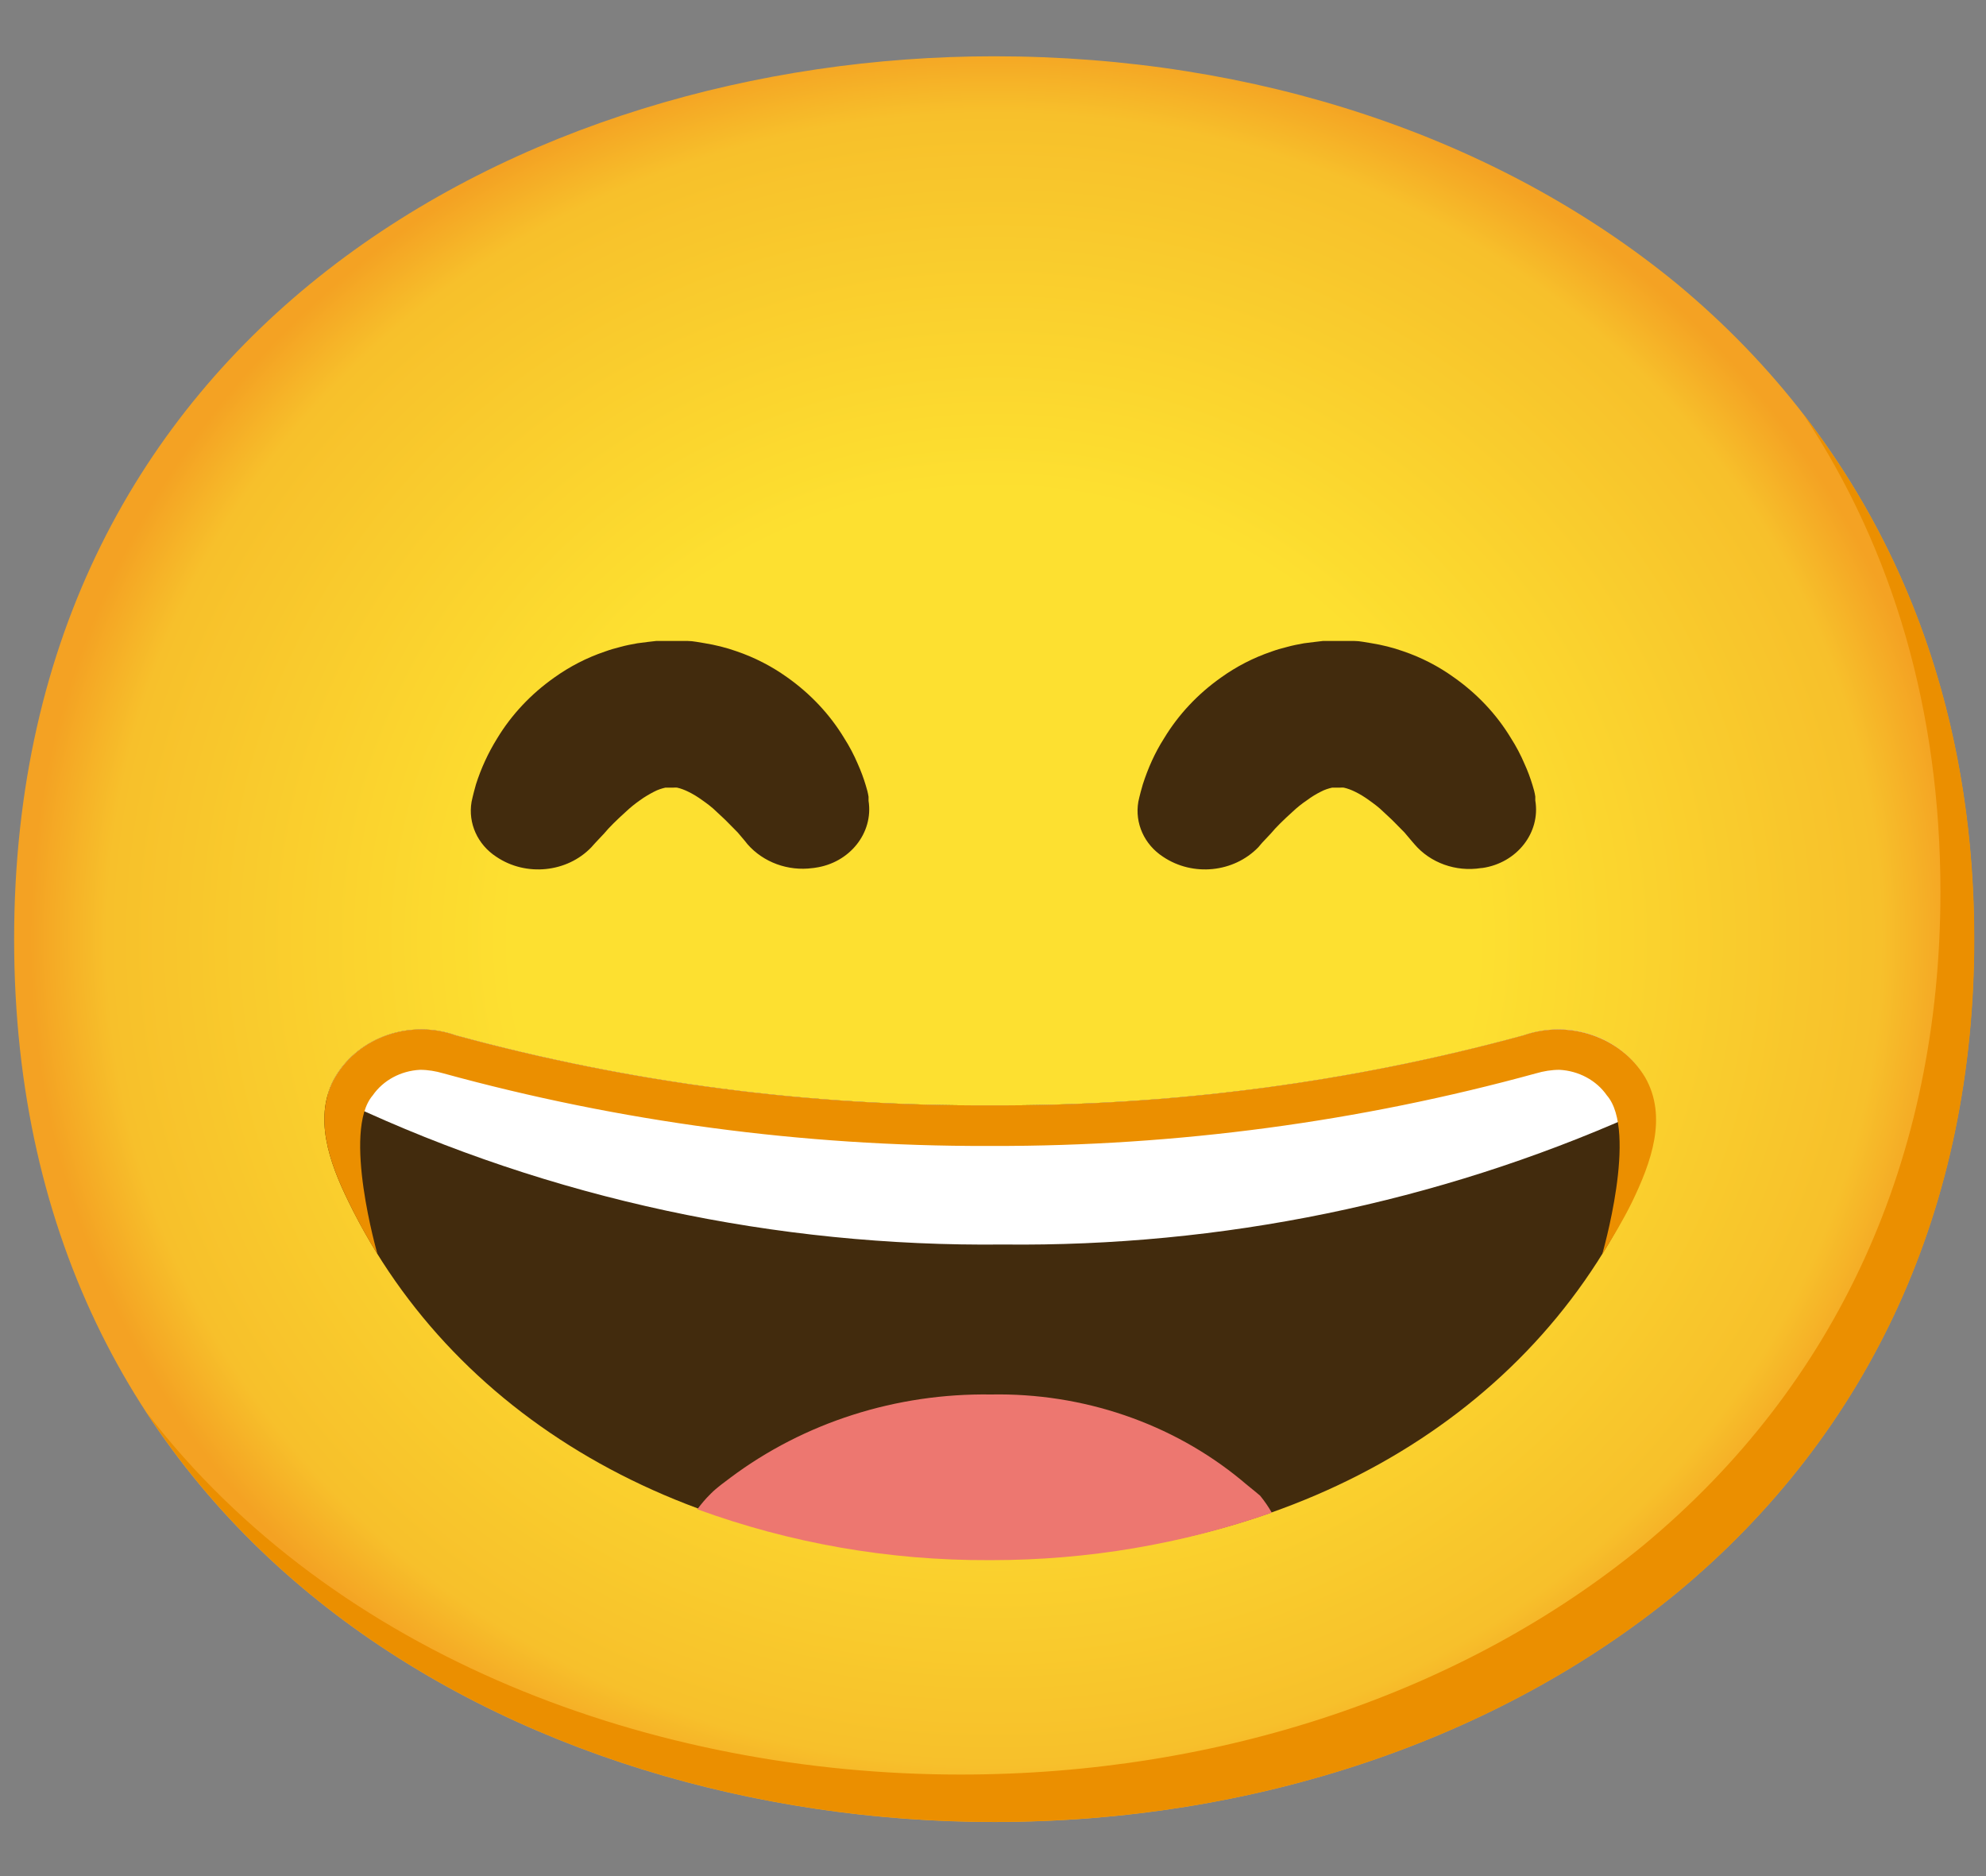 <svg width="18" height="17" viewBox="0 0 18 17" fill="none" xmlns="http://www.w3.org/2000/svg">
<rect x="0" y="0" width="18" height="17" fill="#808080" stroke="none"/>
<path d="M9.01 16.51C4.737 16.51 0.128 14.005 0.128 8.51C0.128 3.014 4.737 0.51 9.01 0.51C11.384 0.51 13.574 1.24 15.197 2.57C16.958 4.03 17.892 6.091 17.892 8.51C17.892 10.928 16.958 12.975 15.197 14.434C13.574 15.765 11.368 16.51 9.01 16.51Z" fill="url(#paint0_radial_1_85)"/>
<path d="M16.345 3.754C17.162 4.985 17.587 6.45 17.587 8.08C17.587 10.499 16.653 12.545 14.892 14.005C13.269 15.336 11.063 16.08 8.705 16.08C5.939 16.08 3.039 15.028 1.327 12.797C2.974 15.325 6.074 16.509 9.011 16.509C11.37 16.509 13.575 15.765 15.198 14.434C16.959 12.975 17.894 10.928 17.894 8.51C17.894 6.686 17.362 5.066 16.345 3.754Z" fill="#EB8F00"/>
<path d="M6.775 7.65L6.752 7.621L6.686 7.543L6.605 7.461C6.571 7.425 6.532 7.391 6.493 7.354C6.455 7.316 6.408 7.281 6.365 7.251C6.325 7.222 6.282 7.195 6.236 7.173C6.205 7.158 6.172 7.145 6.137 7.137C6.126 7.136 6.115 7.136 6.104 7.137C6.104 7.137 6.095 7.137 6.091 7.137H6.078H6.12H6.035C6.012 7.137 6.028 7.137 6.035 7.137H6.048H6.031C5.996 7.145 5.962 7.156 5.93 7.173C5.885 7.196 5.841 7.222 5.801 7.251C5.757 7.282 5.714 7.316 5.674 7.354C5.593 7.427 5.521 7.497 5.475 7.553L5.395 7.638L5.36 7.677C5.14 7.907 4.767 7.945 4.499 7.764C4.328 7.653 4.241 7.459 4.274 7.266C4.274 7.266 4.285 7.209 4.314 7.107C4.36 6.963 4.424 6.823 4.506 6.691C4.636 6.476 4.812 6.289 5.023 6.14C5.163 6.04 5.317 5.96 5.483 5.904C5.529 5.887 5.576 5.874 5.623 5.862C5.674 5.848 5.725 5.838 5.777 5.829L5.87 5.817L5.948 5.808H6.032H6.153H6.231C6.284 5.808 6.334 5.821 6.385 5.828C6.483 5.844 6.581 5.868 6.674 5.901C6.839 5.957 6.994 6.037 7.134 6.137C7.345 6.286 7.521 6.473 7.651 6.688C7.699 6.763 7.74 6.841 7.774 6.921C7.803 6.986 7.827 7.05 7.847 7.117C7.858 7.152 7.867 7.186 7.872 7.22V7.256C7.918 7.548 7.7 7.82 7.388 7.863C7.38 7.865 7.372 7.865 7.365 7.866C7.141 7.896 6.918 7.813 6.775 7.65Z" fill="#422B0D"/>
<path d="M12.82 7.65L12.795 7.621L12.729 7.543L12.648 7.461C12.614 7.425 12.575 7.391 12.536 7.354C12.498 7.316 12.45 7.281 12.408 7.251C12.368 7.222 12.325 7.195 12.279 7.173C12.248 7.158 12.215 7.145 12.179 7.137C12.169 7.136 12.158 7.136 12.147 7.137C12.147 7.137 12.138 7.137 12.133 7.137H12.121H12.163H12.078C12.055 7.137 12.071 7.137 12.078 7.137H12.091H12.074C12.039 7.145 12.005 7.156 11.973 7.173C11.928 7.195 11.885 7.222 11.846 7.251C11.8 7.282 11.757 7.316 11.717 7.354C11.636 7.427 11.564 7.497 11.518 7.553L11.438 7.638L11.405 7.677C11.182 7.907 10.812 7.945 10.542 7.764C10.371 7.653 10.284 7.459 10.317 7.266C10.317 7.266 10.328 7.209 10.358 7.107C10.405 6.961 10.467 6.821 10.55 6.691C10.68 6.476 10.855 6.289 11.066 6.14C11.205 6.04 11.36 5.96 11.525 5.904C11.571 5.887 11.619 5.874 11.666 5.862C11.717 5.848 11.768 5.838 11.819 5.829L11.915 5.817L11.991 5.808H12.075H12.196H12.274C12.326 5.808 12.377 5.821 12.428 5.828C12.527 5.844 12.624 5.868 12.717 5.901C12.882 5.957 13.037 6.037 13.176 6.137C13.388 6.286 13.564 6.473 13.694 6.688C13.742 6.763 13.783 6.841 13.817 6.921C13.846 6.984 13.87 7.049 13.89 7.115C13.901 7.149 13.91 7.183 13.915 7.218V7.253C13.964 7.545 13.749 7.819 13.437 7.865C13.432 7.865 13.428 7.866 13.423 7.866C13.195 7.902 12.964 7.819 12.82 7.65Z" fill="#422B0D"/>
<path d="M14.902 9.757C14.688 9.395 14.223 9.236 13.809 9.382C12.238 9.81 10.608 10.024 8.971 10.016C7.334 10.024 5.704 9.81 4.133 9.382C3.721 9.236 3.256 9.394 3.041 9.754C2.833 10.114 2.983 10.53 3.159 10.889C4.142 12.907 6.309 14.115 8.959 14.122H8.983C11.633 14.122 13.8 12.907 14.784 10.889C14.959 10.527 15.111 10.117 14.902 9.757Z" fill="#422B0D"/>
<path d="M11.421 13.553C11.364 13.504 11.306 13.46 11.248 13.41C10.623 12.896 9.814 12.62 8.981 12.636C8.124 12.623 7.289 12.889 6.62 13.39C6.562 13.434 6.5 13.477 6.444 13.533C6.387 13.589 6.356 13.629 6.32 13.676C7.162 13.984 8.059 14.141 8.964 14.137H8.989C9.856 14.137 10.715 13.992 11.527 13.707C11.496 13.653 11.461 13.602 11.421 13.553Z" fill="#ED7770"/>
<path d="M13.809 9.382C12.238 9.81 10.608 10.024 8.971 10.017C7.334 10.024 5.705 9.81 4.133 9.382C3.721 9.237 3.256 9.394 3.041 9.755C3.011 9.809 2.986 9.866 2.971 9.925C3.021 9.949 3.08 9.974 3.149 9.999C4.992 10.862 7.031 11.3 9.092 11.277C11.069 11.299 13.024 10.897 14.809 10.104C14.881 10.075 14.941 10.048 14.995 10.022C14.982 9.929 14.95 9.838 14.903 9.755C14.688 9.394 14.223 9.235 13.809 9.382Z" fill="white"/>
<path d="M14.909 9.759C14.691 9.397 14.224 9.236 13.807 9.382C12.236 9.81 10.607 10.024 8.971 10.016C7.334 10.024 5.704 9.81 4.133 9.382C3.721 9.236 3.256 9.394 3.041 9.755C2.833 10.114 2.983 10.53 3.159 10.889C3.237 11.051 3.324 11.21 3.421 11.363C3.421 11.363 3.099 10.25 3.378 9.926C3.473 9.789 3.632 9.703 3.807 9.694C3.879 9.694 3.949 9.706 4.018 9.726C5.617 10.165 7.276 10.387 8.943 10.384H8.997C10.665 10.387 12.323 10.165 13.922 9.726C13.991 9.706 14.062 9.694 14.134 9.694C14.308 9.703 14.469 9.789 14.564 9.926C14.847 10.25 14.521 11.367 14.521 11.367C14.616 11.214 14.711 11.057 14.791 10.894C14.965 10.534 15.117 10.12 14.909 9.759Z" fill="#EB8F00"/>
<defs>
<radialGradient id="paint0_radial_1_85" cx="0" cy="0" r="1" gradientUnits="userSpaceOnUse" gradientTransform="translate(9.01 8.51) scale(8.723 8.152)">
<stop offset="0.5" stop-color="#FDE030"/>
<stop offset="0.92" stop-color="#F7C02B"/>
<stop offset="1" stop-color="#F4A223"/>
</radialGradient>
</defs>
</svg>
